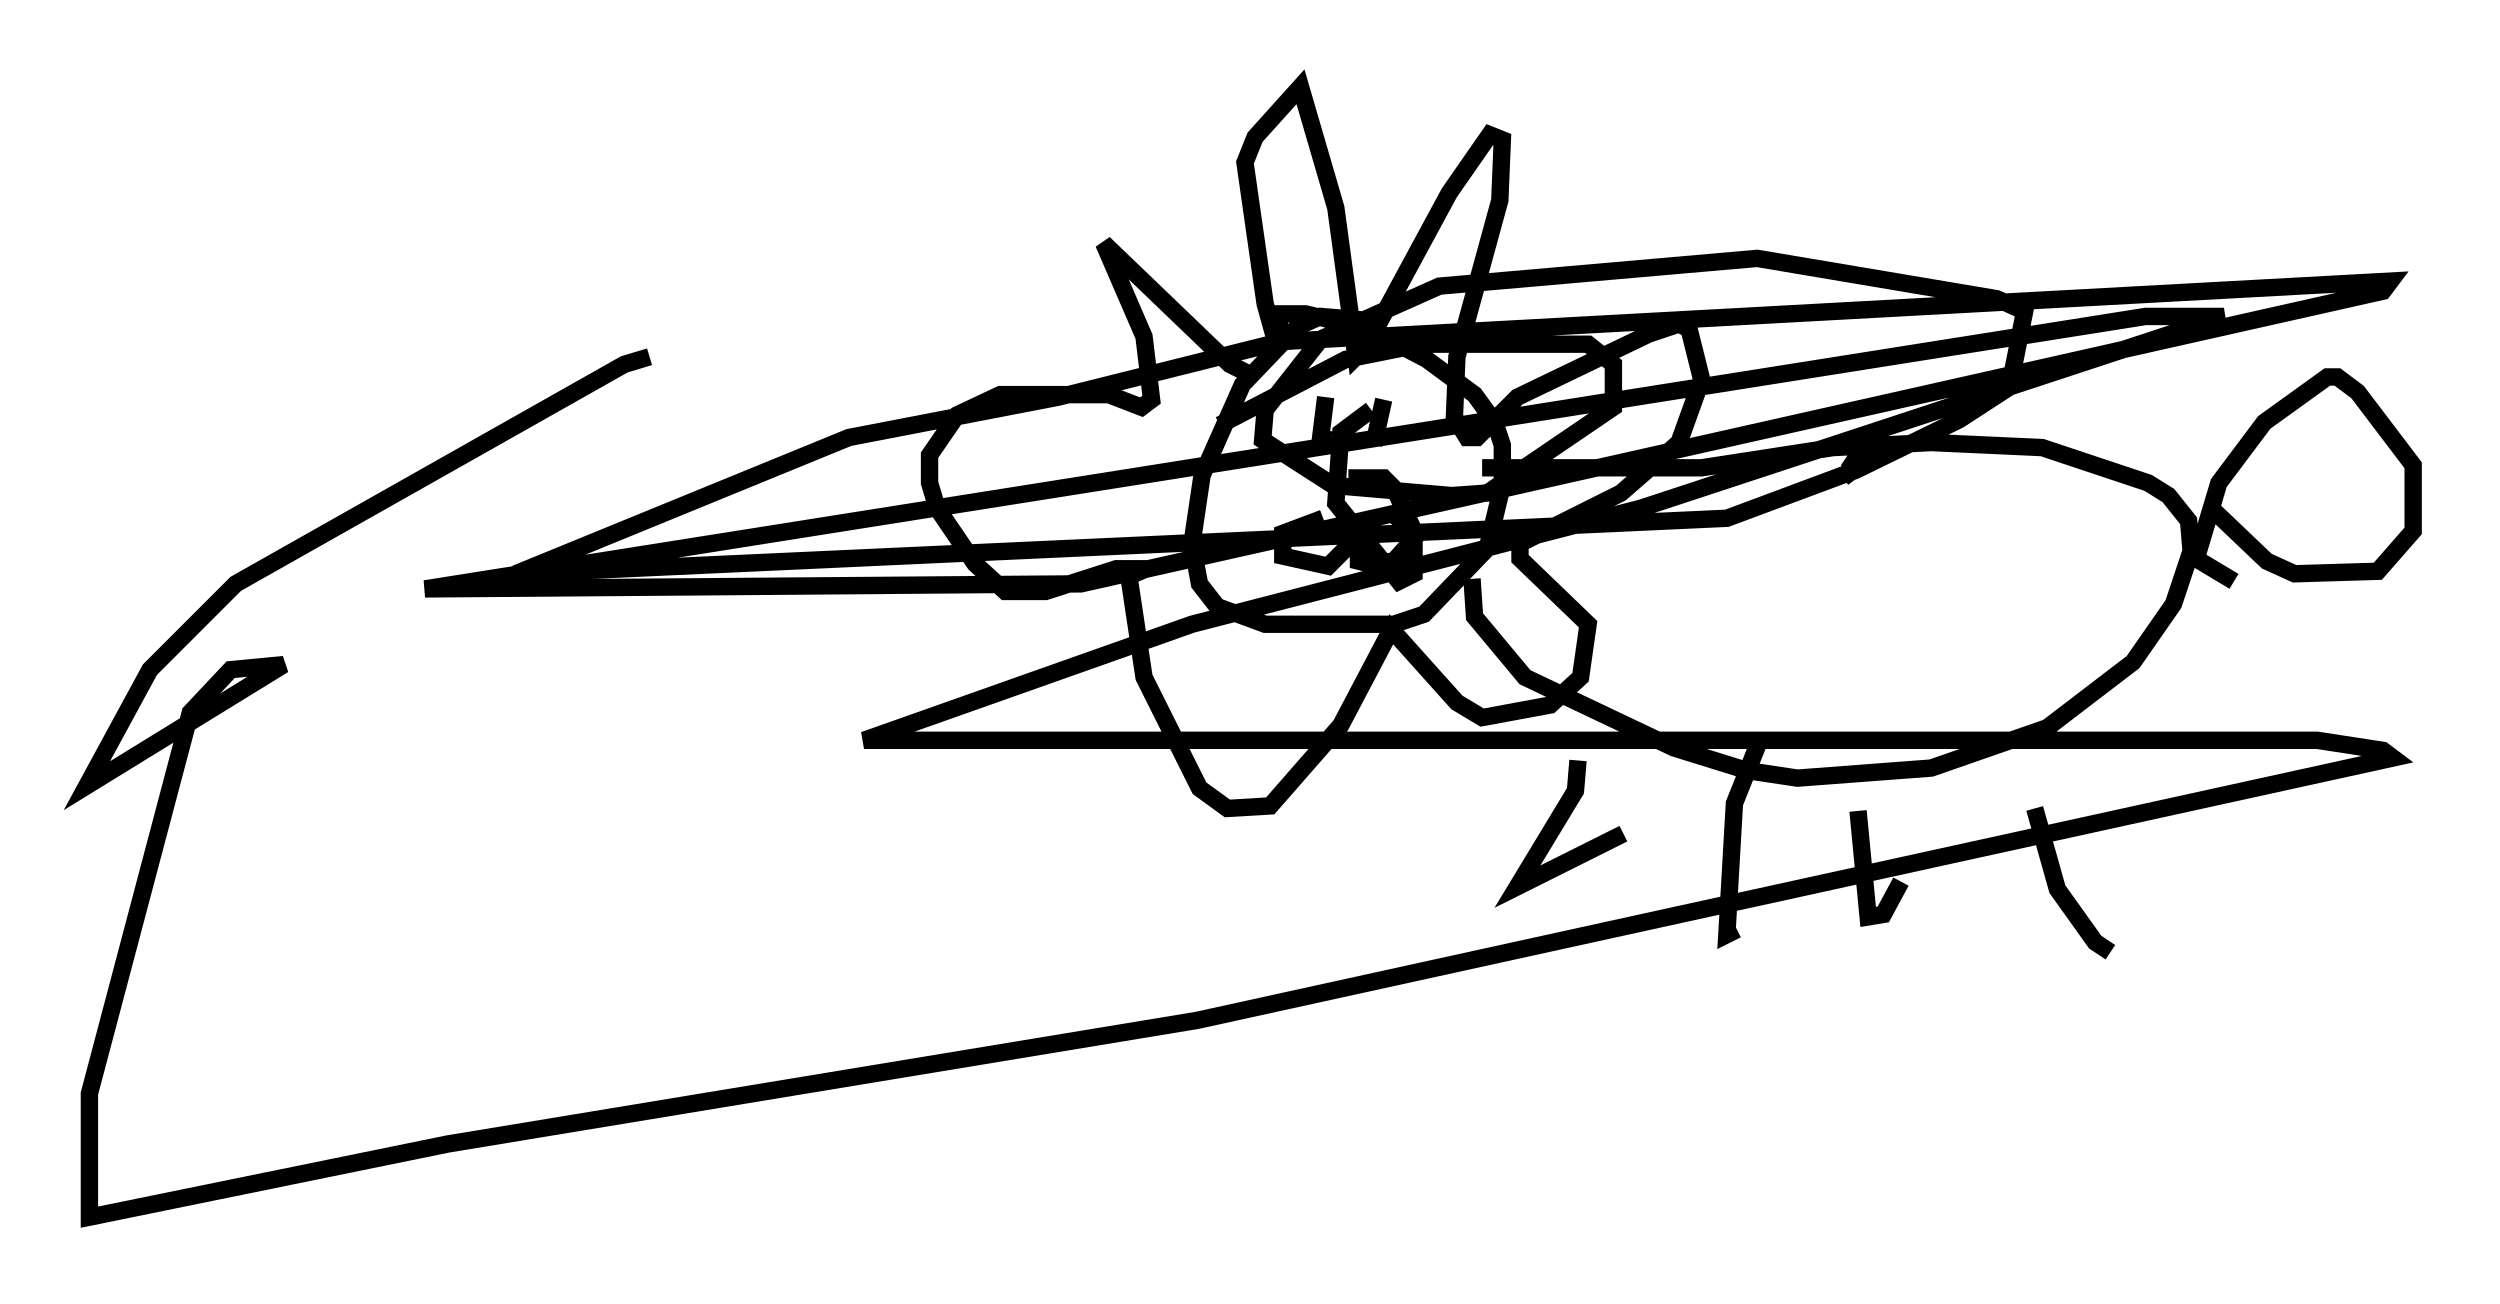 <?xml version="1.0" encoding="utf-8" ?>
<svg baseProfile="full" height="75.072" version="1.1" width="143.922" xmlns="http://www.w3.org/2000/svg" xmlns:ev="http://www.w3.org/2001/xml-events" xmlns:xlink="http://www.w3.org/1999/xlink"><defs /><rect fill="white" height="75.072" width="143.922" x="0" y="0" /><path d="M82.564, 20.106 m-3.05, -1.598 l-3.486, -0.291 -1.307, 0.581 l-3.196, 3.341 -2.324, 5.229 l-0.581, 3.922 0.436, 2.324 l1.017, 1.307 2.76, 1.017 l7.408, 0.0 1.743, -0.581 l3.631, -3.777 0.872, -3.631 l0.0, -2.324 -0.436, -1.307 l-1.162, -1.598 -2.76, -2.034 l-3.341, -1.743 -3.631, -0.872 l-1.453, 0.0 -0.145, 1.888 m0.0, 0.145 l-0.726, -2.615 -1.162, -8.134 l0.581, -1.453 2.615, -2.905 l2.034, 6.972 1.162, 8.57 l0.581, -0.581 4.793, -8.86 l2.324, -3.341 0.726, 0.291 l-0.145, 3.486 -2.469, 9.006 l-0.145, 3.486 0.726, 1.162 l0.581, 0.0 2.324, -2.324 l7.553, -3.631 1.743, -0.581 l0.581, 0.291 0.726, 2.905 l-1.307, 3.631 -3.341, 2.905 l-5.81, 2.905 0.0, 0.872 l3.922, 3.777 -0.436, 3.05 l-1.743, 1.598 -3.922, 0.726 l-1.453, -0.872 -3.777, -4.212 l-2.905, 5.52 -4.067, 4.648 l-2.469, 0.145 -1.598, -1.162 l-3.196, -6.391 -0.872, -5.81 l1.017, -0.436 -1.743, 0.0 l-4.067, 1.307 -2.324, 0.0 l-1.743, -1.598 -2.179, -3.196 l-0.436, -1.453 0.0, -1.598 l1.598, -2.324 2.469, -1.162 l6.246, 0.0 1.888, 0.726 l0.581, -0.436 -0.436, -3.631 l-2.324, -5.374 7.263, 6.972 l1.162, 0.581 m4.212, 8.279 l-2.324, 0.872 0.0, 1.307 l2.615, 0.581 1.743, -1.743 l0.0, 1.453 0.581, 0.145 l1.453, -0.145 1.162, -1.307 l-0.145, -0.581 -1.162, -0.872 m-3.777, -6.682 l-0.291, 2.324 0.581, 0.145 m3.05, -2.324 l-0.581, 2.615 m6.246, 1.307 l12.637, 0.0 7.553, -1.162 l5.665, -0.291 6.391, 0.291 l6.101, 2.034 1.162, 0.726 l1.162, 1.453 0.145, 1.743 l-1.017, 3.05 -2.324, 3.341 l-4.939, 3.777 -6.682, 2.324 l-7.698, 0.581 -2.905, -0.436 l-4.212, -1.307 -8.57, -4.067 l-2.905, -3.486 -0.145, -2.179 m6.101, 10.458 l-0.145, 1.743 -3.341, 5.52 l6.101, -3.05 m7.844, -5.374 l-1.453, 3.631 -0.436, 7.553 l0.581, -0.291 m6.972, -6.827 l0.581, 6.101 0.872, -0.145 l1.017, -1.888 m7.698, -4.212 l1.307, 4.648 2.179, 3.05 l0.872, 0.581 m7.117, -21.352 l-2.179, -1.307 1.307, -4.358 l2.615, -3.486 3.631, -2.615 l0.581, 0.0 1.162, 0.872 l3.196, 4.212 0.0, 3.777 l-2.034, 2.324 -4.793, 0.145 l-1.598, -0.726 -3.05, -2.905 m-19.899, -4.067 l-1.162, 1.743 m0.291, 0.0 l-0.581, 0.436 m-28.469, 0.0 l2.034, 0.0 0.581, 0.581 l1.162, 2.469 0.0, 2.469 l-0.872, 0.436 -3.631, -4.503 l0.291, -4.067 1.743, -1.307 m-8.715, 0.872 l7.263, -3.777 4.358, -0.872 l9.587, 0.0 1.453, 1.162 l0.0, 2.469 -7.263, 4.939 l-2.034, 0.145 -6.827, -0.581 l-4.067, -2.615 0.145, -1.743 l3.196, -4.067 6.827, -3.05 l18.302, -1.598 13.799, 2.324 l1.598, 0.726 -0.872, 4.358 l-2.905, 1.888 -5.955, 2.905 l-7.408, 2.76 -69.721, 3.196 l19.173, -7.844 12.056, -2.324 l12.782, -3.196 63.91, -3.486 l-0.436, 0.581 -74.95, 16.849 l-37.765, 0.291 99.061, -15.687 l3.777, 0.0 0.726, 0.0 l-33.553, 11.039 -25.855, 6.682 l-18.883, 6.682 83.665, 0.0 l3.777, 0.581 0.581, 0.436 l-68.849, 15.106 -43.14, 7.117 l-20.626, 4.212 0.0, -7.117 l5.81, -21.933 2.324, -2.469 l3.05, -0.291 -11.33, 6.972 l3.631, -6.682 4.939, -4.939 l22.369, -12.637 1.453, -0.436 " fill="none" stroke="black" stroke-width="1" /></svg>